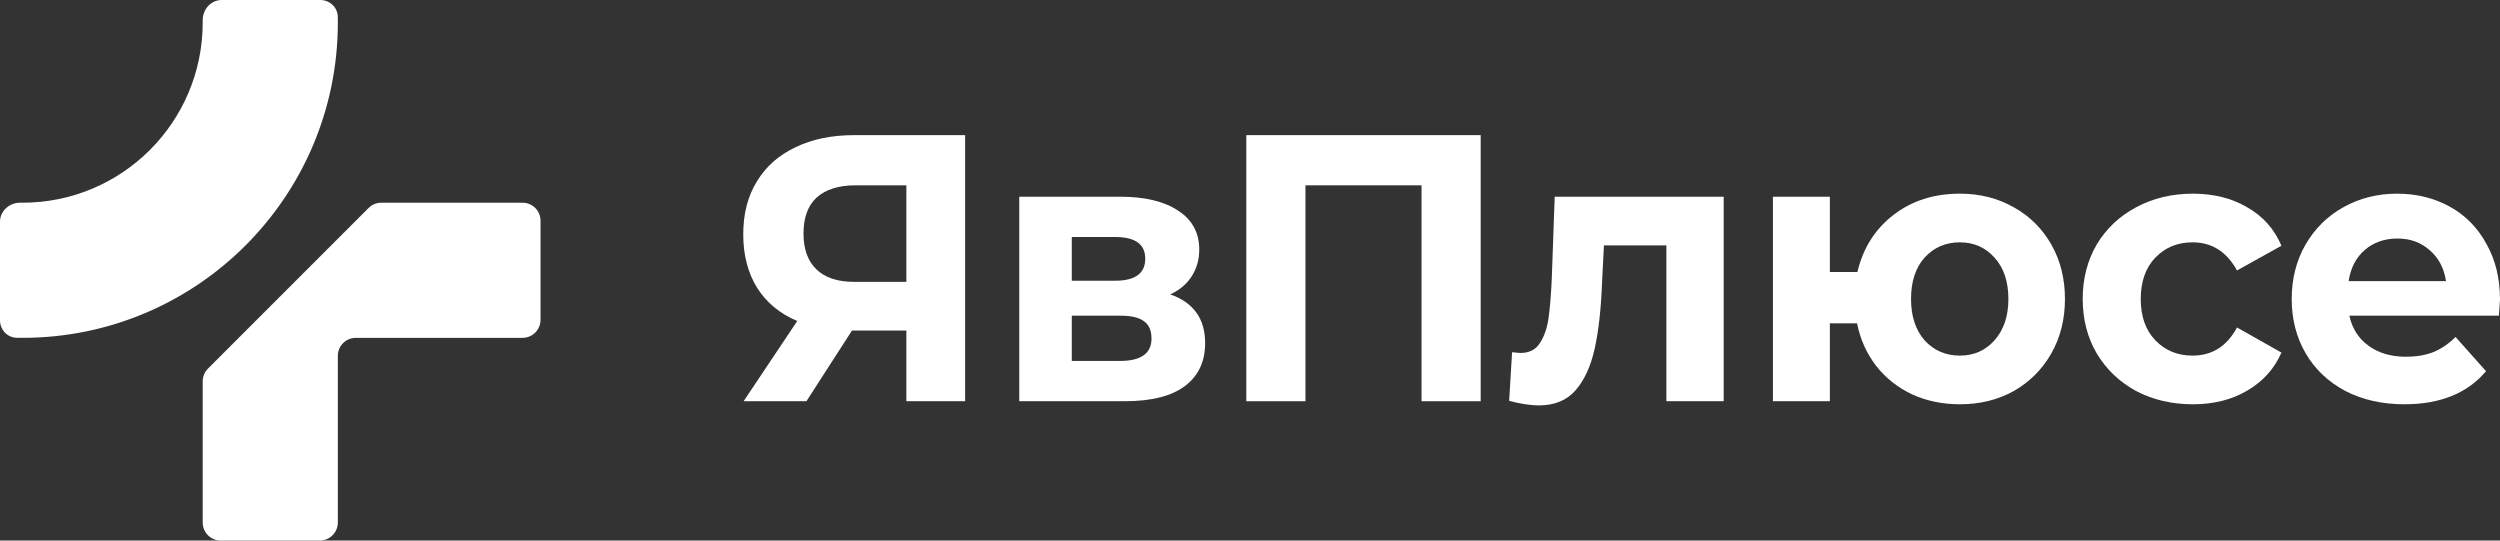 <svg width="222" height="48" viewBox="0 0 222 48" fill="none" xmlns="http://www.w3.org/2000/svg">
<rect x="0" y="0" width="222" height="48" fill="#333333" stroke="none"/>
<path fill-rule="evenodd" clip-rule="evenodd" d="M2 18C10.837 18 18 10.837 18 2C18 1.936 18 1.871 17.999 1.807C17.988 0.845 18.726 0 19.688 0H28.439C29.279 0 29.98 0.65 29.995 1.489C29.998 1.659 30 1.829 30 2C30 17.464 17.464 30 2 30C1.829 30 1.659 29.998 1.489 29.995C0.65 29.98 0 29.279 0 28.439V19.688C0 18.726 0.845 17.988 1.807 17.999C1.871 18 1.936 18 2 18ZM18 46.4V33.863C18 33.438 18.169 33.031 18.469 32.731L32.731 18.469C33.031 18.169 33.438 18 33.863 18H46.4C47.284 18 48 18.716 48 19.6V28.4C48 29.284 47.284 30 46.4 30H31.6C30.716 30 30 30.716 30 31.6V46.4C30 47.284 29.284 48 28.4 48H19.6C18.716 48 18 47.284 18 46.4Z" fill="white"/>
<path d="M85.703 12V35.629H80.484V29.35H75.656L71.611 35.629H66.033L70.795 28.506C69.251 27.854 68.066 26.875 67.24 25.57C66.413 24.242 66 22.655 66 20.81C66 18.987 66.402 17.423 67.207 16.118C68.012 14.79 69.153 13.778 70.632 13.08C72.111 12.36 73.851 12 75.851 12H85.703ZM75.982 16.456C74.481 16.456 73.329 16.816 72.524 17.536C71.741 18.256 71.35 19.325 71.35 20.743C71.35 22.115 71.73 23.173 72.492 23.916C73.253 24.658 74.373 25.029 75.851 25.029H80.484V16.456H75.982Z" fill="white"/>
<path d="M103.917 26.143C105.983 26.864 107.016 28.304 107.016 30.464C107.016 32.107 106.418 33.378 105.222 34.279C104.026 35.179 102.243 35.629 99.872 35.629H90.51V17.468H99.481C101.677 17.468 103.395 17.885 104.635 18.717C105.875 19.527 106.494 20.675 106.494 22.16C106.494 23.061 106.266 23.859 105.809 24.557C105.374 25.232 104.744 25.761 103.917 26.143ZM95.175 24.928H99.024C100.807 24.928 101.699 24.276 101.699 22.971C101.699 21.688 100.807 21.046 99.024 21.046H95.175V24.928ZM99.448 32.051C101.319 32.051 102.254 31.387 102.254 30.059C102.254 29.361 102.036 28.855 101.601 28.54C101.166 28.203 100.481 28.034 99.546 28.034H95.175V32.051H99.448Z" fill="white"/>
<path d="M131.484 12V35.629H126.232V16.456H115.924V35.629H110.672V12H131.484Z" fill="white"/>
<path d="M153.063 17.468V35.629H147.974V21.789H142.429L142.266 24.996C142.179 27.381 141.961 29.361 141.613 30.937C141.265 32.512 140.7 33.75 139.917 34.65C139.134 35.55 138.047 36 136.655 36C135.916 36 135.035 35.865 134.013 35.595L134.274 31.274C134.622 31.319 134.872 31.342 135.024 31.342C135.785 31.342 136.351 31.061 136.72 30.498C137.112 29.913 137.373 29.181 137.503 28.304C137.634 27.404 137.732 26.222 137.797 24.759L138.058 17.468H153.063Z" fill="white"/>
<path d="M174.039 17.198C175.822 17.198 177.42 17.603 178.834 18.413C180.247 19.201 181.357 20.304 182.161 21.721C182.966 23.139 183.368 24.748 183.368 26.549C183.368 28.349 182.966 29.958 182.161 31.375C181.357 32.793 180.247 33.907 178.834 34.717C177.42 35.505 175.822 35.899 174.039 35.899C172.495 35.899 171.081 35.606 169.798 35.021C168.515 34.413 167.449 33.57 166.601 32.489C165.753 31.387 165.188 30.127 164.905 28.709H162.491V35.629H157.435V17.468H162.491V24.152H164.938C165.438 22.037 166.503 20.349 168.134 19.089C169.765 17.828 171.733 17.198 174.039 17.198ZM174.039 31.578C175.278 31.578 176.3 31.128 177.105 30.228C177.931 29.305 178.345 28.079 178.345 26.549C178.345 24.996 177.931 23.769 177.105 22.869C176.3 21.969 175.278 21.519 174.039 21.519C172.777 21.519 171.733 21.969 170.907 22.869C170.102 23.769 169.7 24.996 169.7 26.549C169.7 28.079 170.102 29.305 170.907 30.228C171.733 31.128 172.777 31.578 174.039 31.578Z" fill="white"/>
<path d="M194.731 35.899C192.86 35.899 191.175 35.505 189.674 34.717C188.196 33.907 187.032 32.793 186.184 31.375C185.358 29.958 184.944 28.349 184.944 26.549C184.944 24.748 185.358 23.139 186.184 21.721C187.032 20.304 188.196 19.201 189.674 18.413C191.175 17.603 192.86 17.198 194.731 17.198C196.579 17.198 198.188 17.603 199.558 18.413C200.95 19.201 201.961 20.338 202.592 21.823L198.645 24.017C197.732 22.352 196.416 21.519 194.698 21.519C193.371 21.519 192.273 21.969 191.403 22.869C190.533 23.769 190.098 24.996 190.098 26.549C190.098 28.101 190.533 29.328 191.403 30.228C192.273 31.128 193.371 31.578 194.698 31.578C196.438 31.578 197.753 30.745 198.645 29.08L202.592 31.308C201.961 32.748 200.95 33.873 199.558 34.684C198.188 35.494 196.579 35.899 194.731 35.899Z" fill="white"/>
<path d="M222 26.616C222 26.683 221.967 27.156 221.902 28.034H208.626C208.865 29.159 209.43 30.048 210.322 30.7C211.213 31.353 212.323 31.679 213.649 31.679C214.563 31.679 215.367 31.544 216.063 31.274C216.781 30.982 217.444 30.532 218.053 29.924L220.76 32.962C219.108 34.92 216.694 35.899 213.519 35.899C211.54 35.899 209.789 35.505 208.267 34.717C206.744 33.907 205.57 32.793 204.744 31.375C203.917 29.958 203.504 28.349 203.504 26.549C203.504 24.771 203.906 23.173 204.711 21.755C205.538 20.315 206.657 19.201 208.071 18.413C209.506 17.603 211.105 17.198 212.866 17.198C214.584 17.198 216.139 17.581 217.531 18.346C218.923 19.111 220.01 20.214 220.793 21.654C221.598 23.072 222 24.726 222 26.616ZM212.899 21.181C211.746 21.181 210.779 21.519 209.996 22.194C209.213 22.869 208.734 23.792 208.56 24.962H217.205C217.031 23.814 216.552 22.903 215.769 22.228C214.987 21.53 214.03 21.181 212.899 21.181Z" fill="white"/>
</svg>
